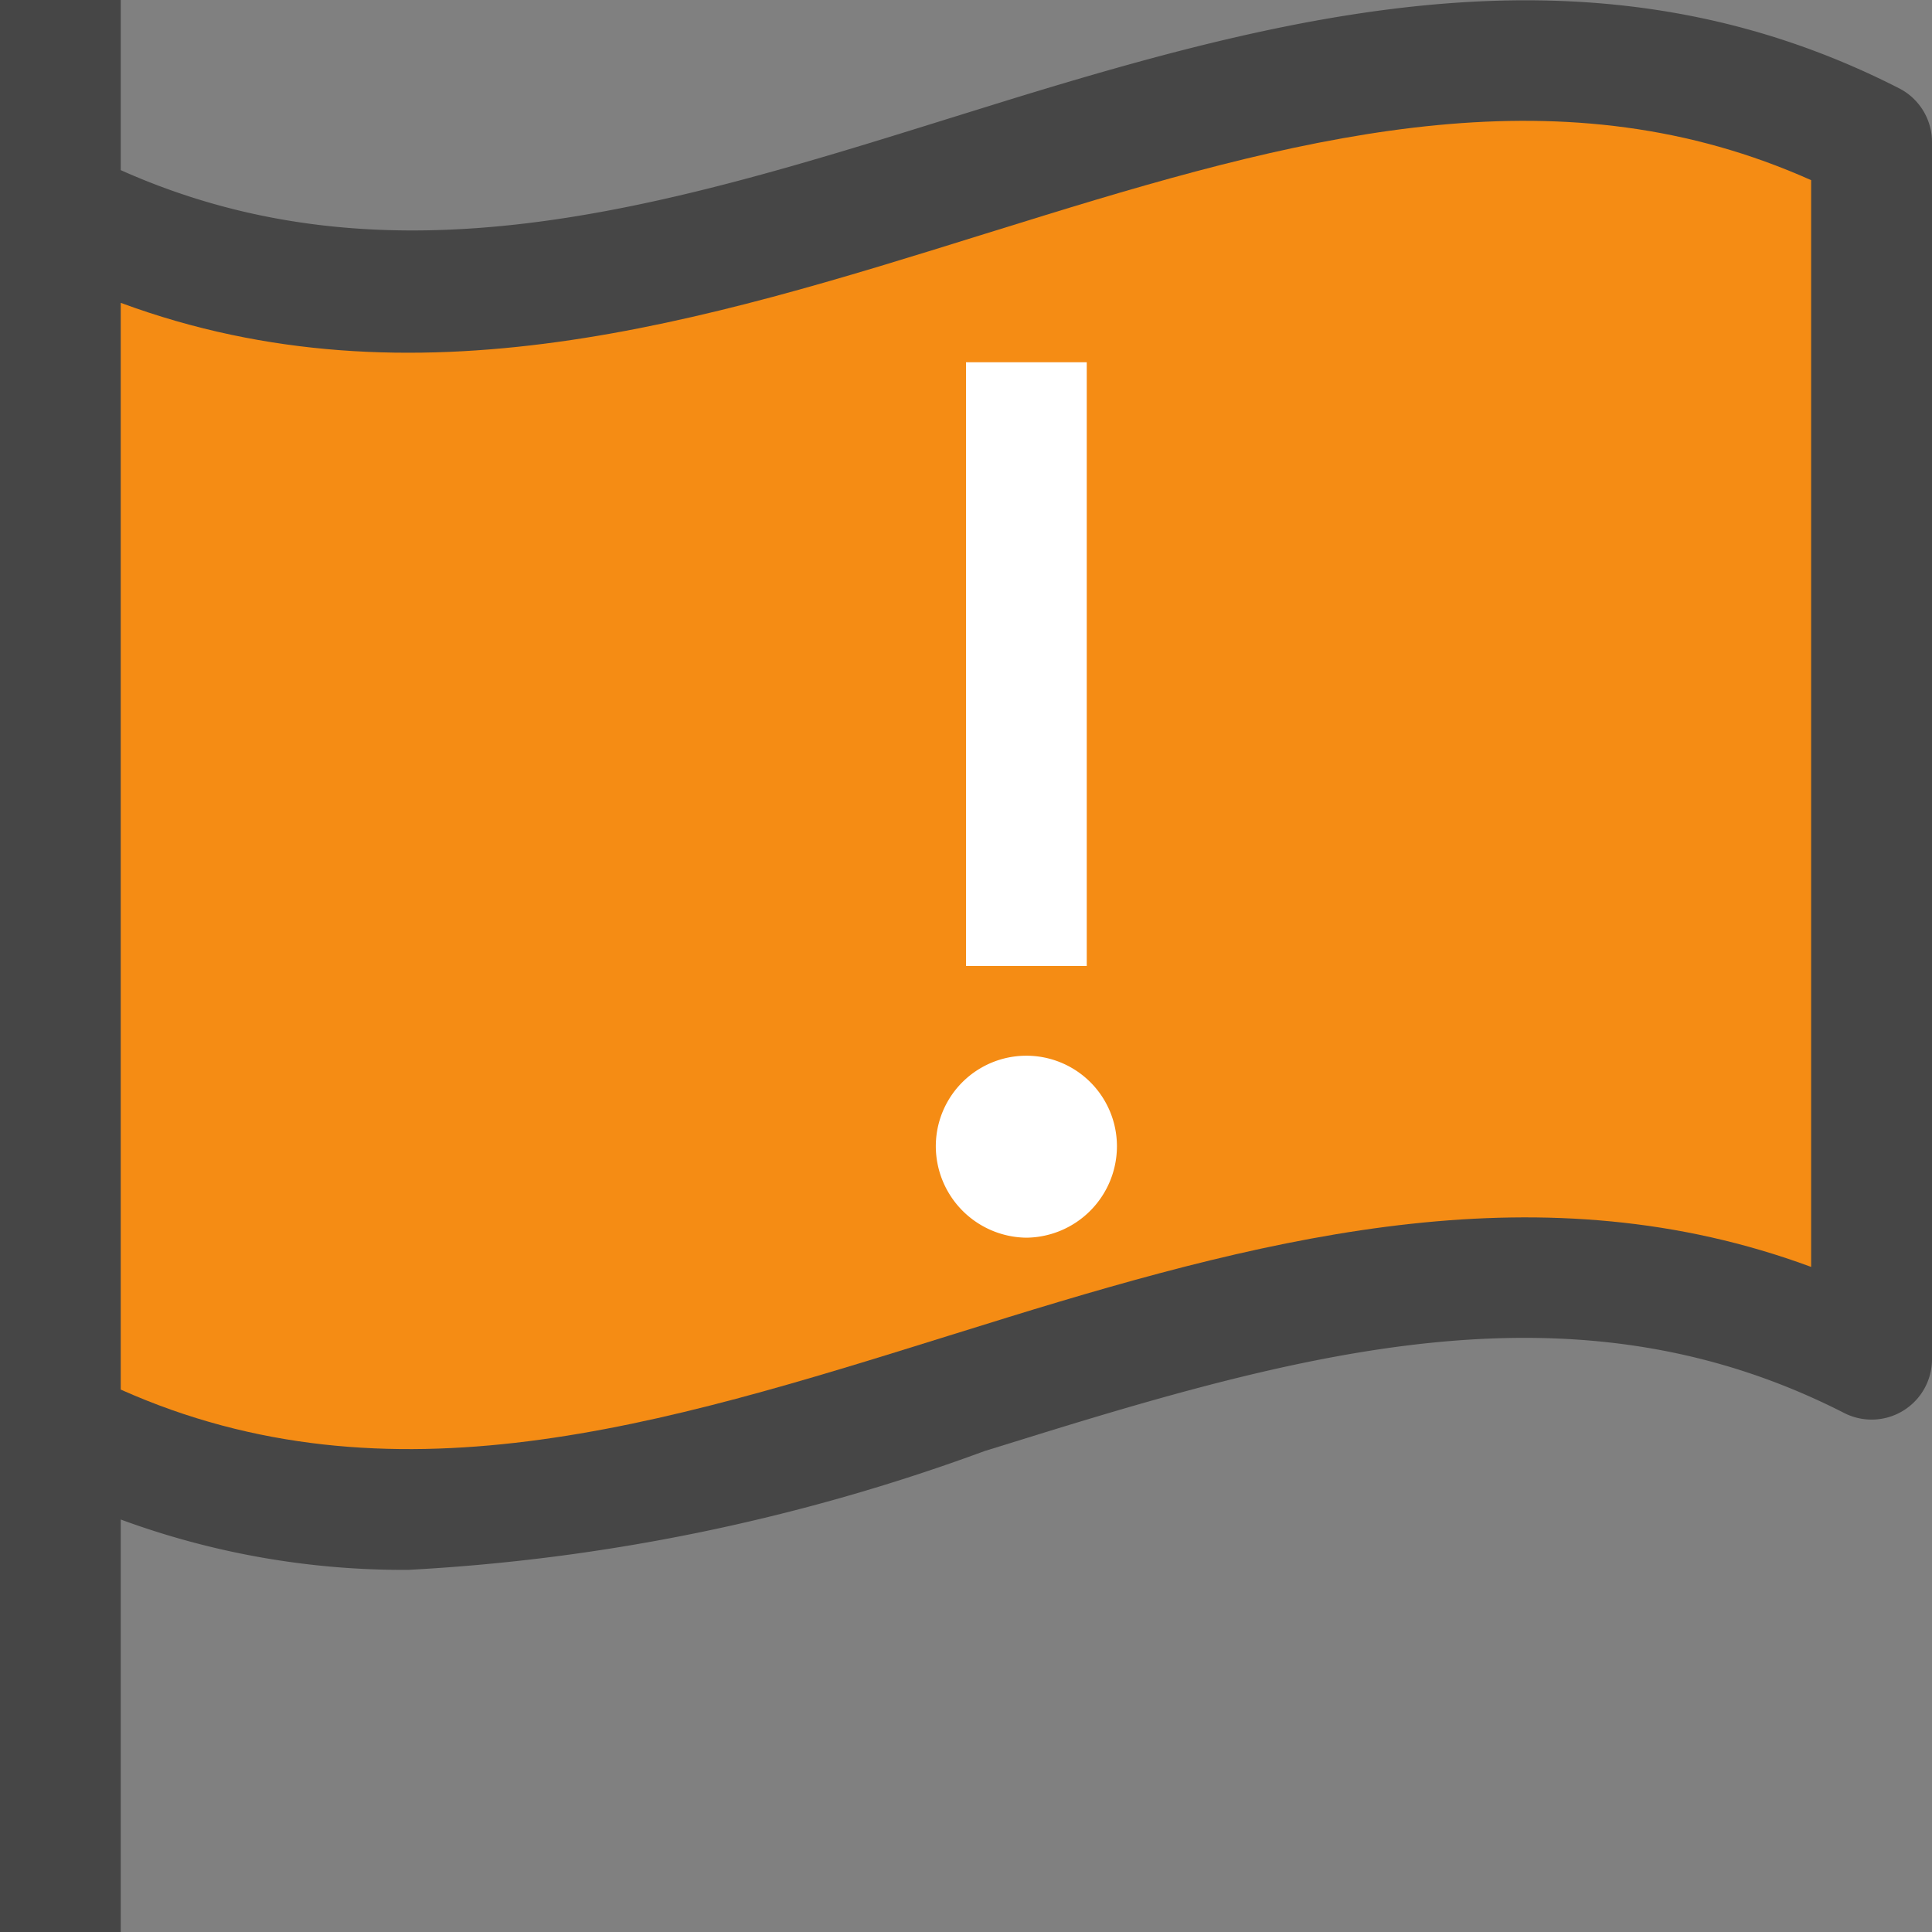 <svg id="Layer_1" data-name="Layer 1" xmlns="http://www.w3.org/2000/svg" viewBox="0 0 16 16">
  <rect x="0" y="0" width="16" height="16" fill="#808080" stroke="none"/>
  <path d="M15.727.731C13.274-.521,10.839.063,8.352.828L7.856.982C5.48,1.724,3.231,2.406,1,1.409V0H0V16H1V12.584a6.776,6.776,0,0,0,2.38.417,16.313,16.313,0,0,0,4.774-.984l.494-.153c2.368-.73,4.5-1.247,6.625-.162A.5.5,0,0,0,16,11.256V1.176A.5.5,0,0,0,15.727.731Z" class="aw-theme-iconOutline"  fill="#464646"/>
  <path d="M1,11.508c2.228.995,4.48.295,6.856-.446l.496-.154c2.24-.69,4.439-1.233,6.647-.416v-9c-2.033-.909-4.086-.406-6.353.293l-.494.153C5.83,2.662,3.434,3.408,1,2.508Z" fill="#f58c14"/>
  <path d="M8.5,10.25a.759.759,0,0,1-.75-.757.75.75,0,0,1,1.5,0A.758.758,0,0,1,8.5,10.25Z" fill="#fff"/>
  <rect x="8" y="3" width="1" height="5" fill="#fff"/>
</svg>
